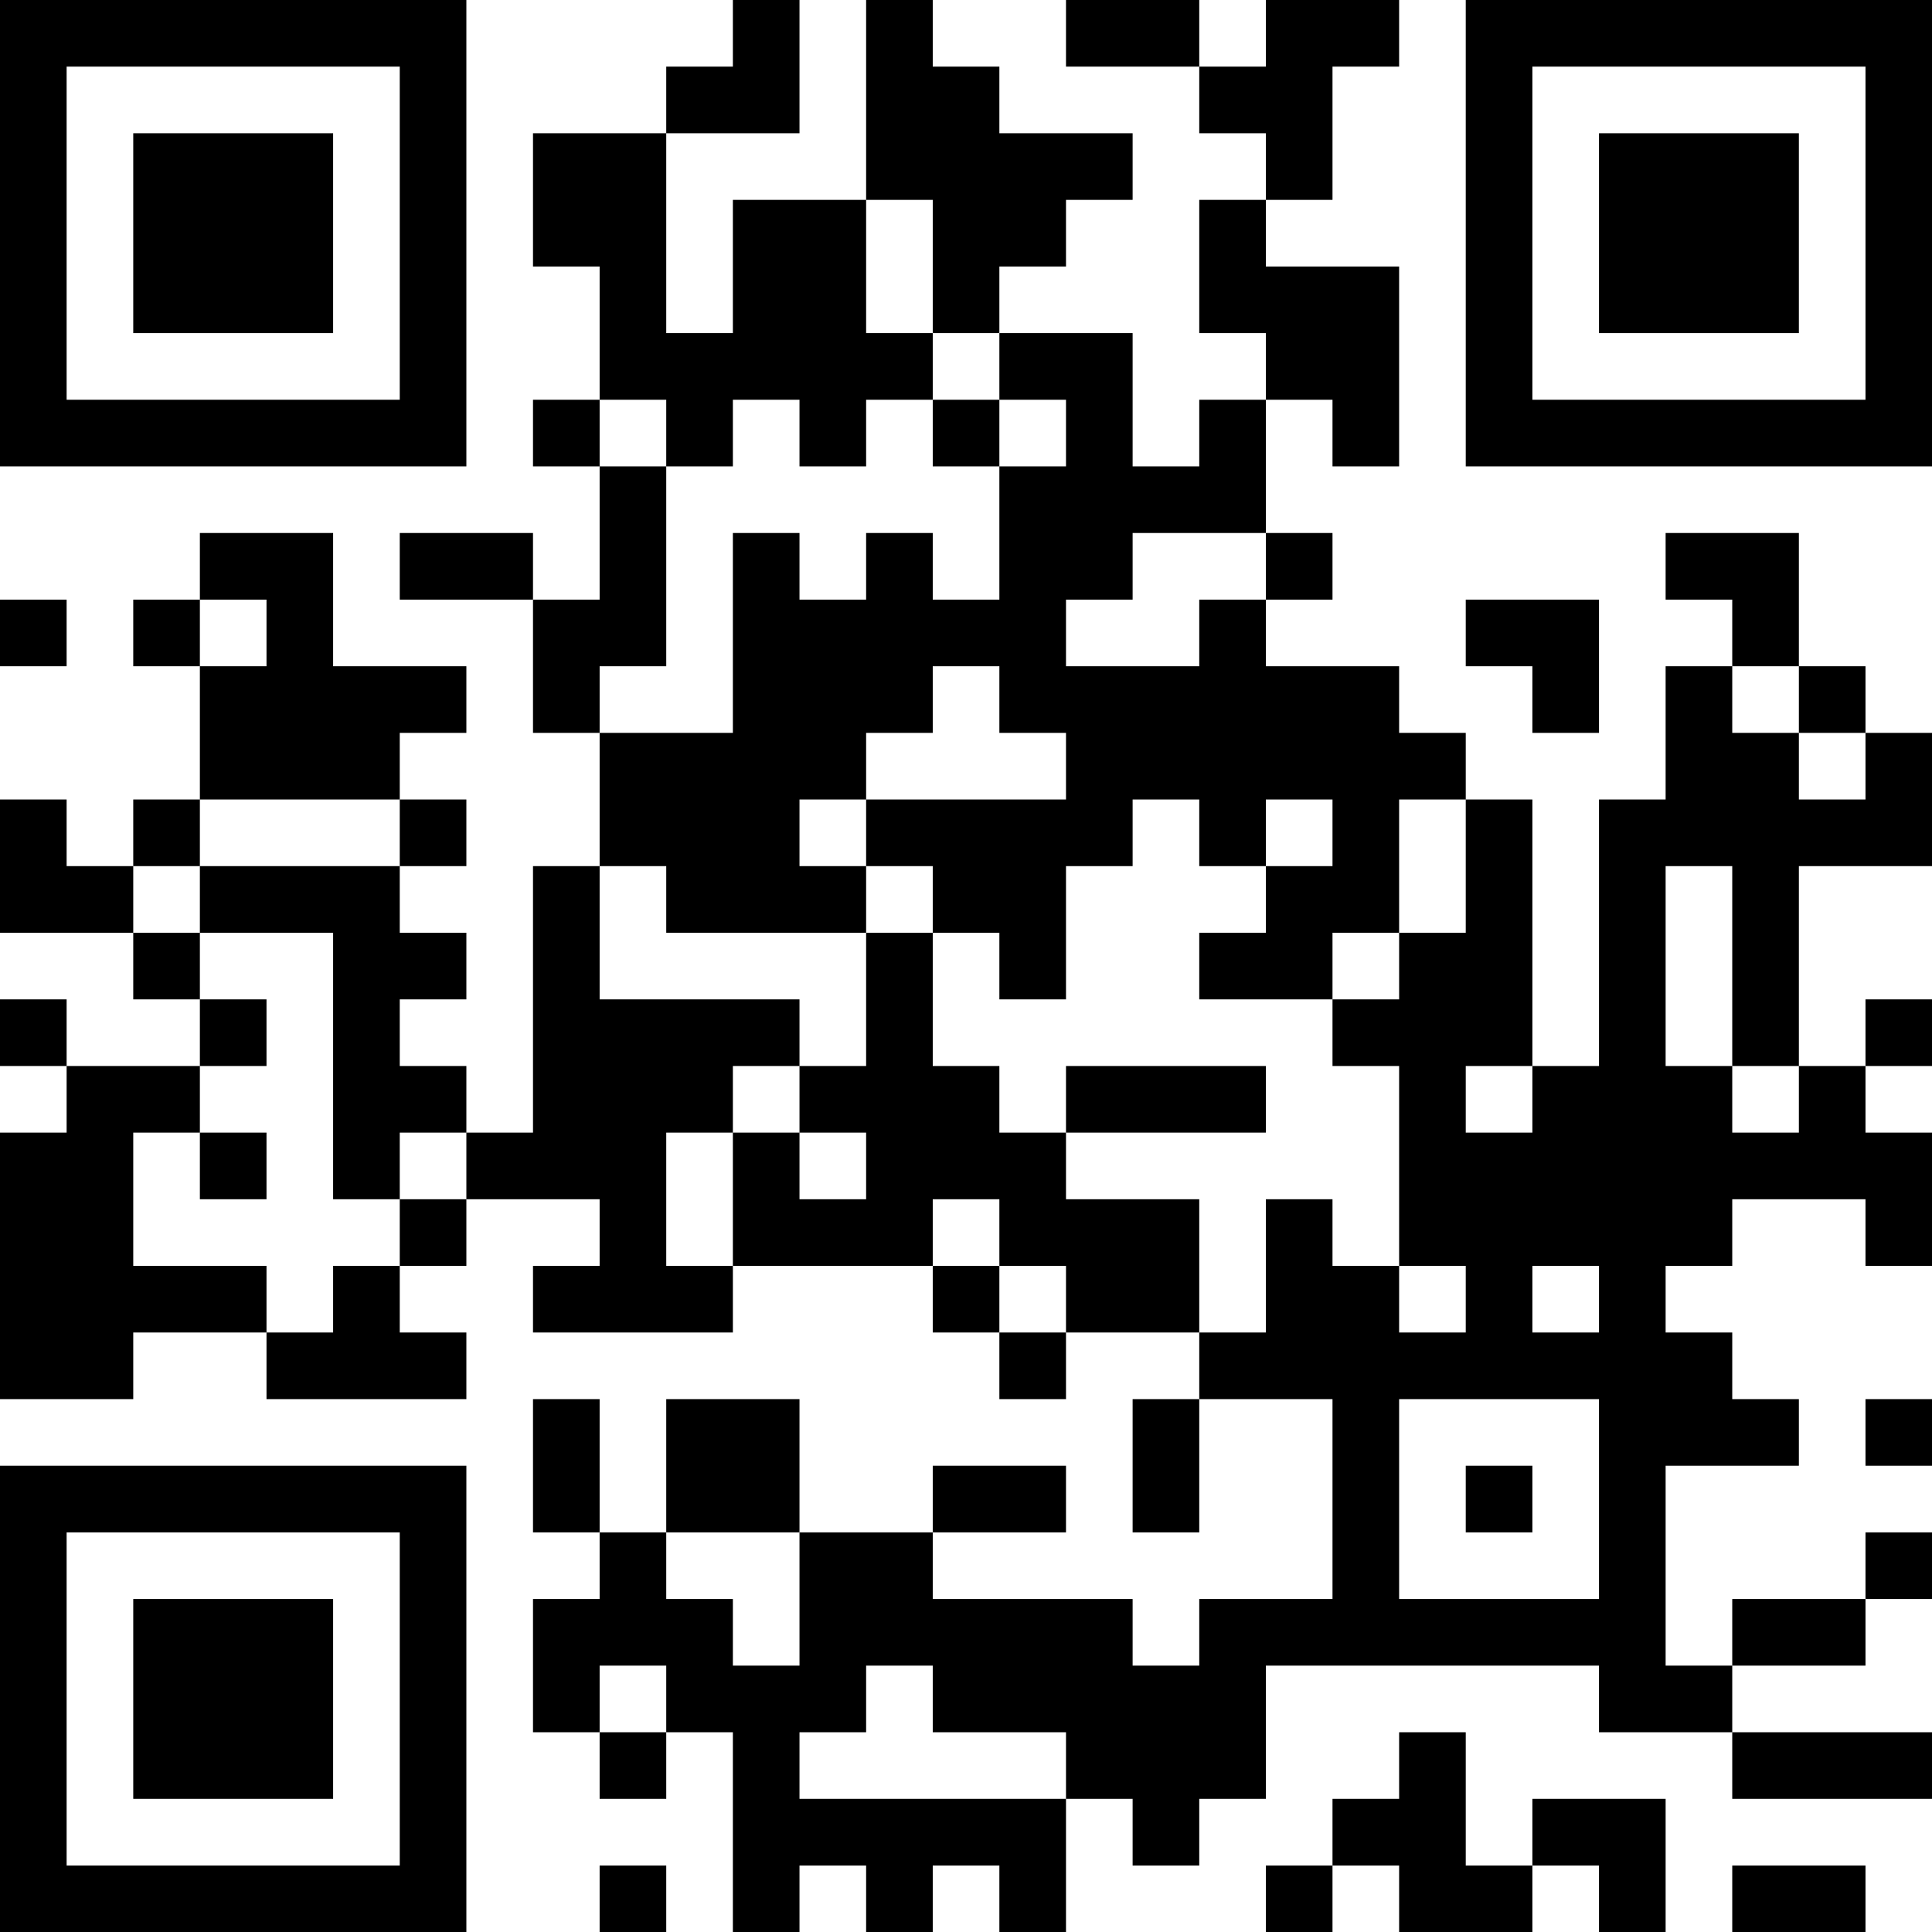 <?xml version="1.0" encoding="UTF-8"?>
<svg xmlns="http://www.w3.org/2000/svg" version="1.1" width="200" height="200" viewBox="0 0 200 200"><rect x="0" y="0" width="200" height="200" fill="#ffffff"/><g transform="scale(6.897)"><g transform="translate(0,0)"><path fill-rule="evenodd" d="M11 0L11 1L10 1L10 2L8 2L8 4L9 4L9 6L8 6L8 7L9 7L9 9L8 9L8 8L6 8L6 9L8 9L8 11L9 11L9 13L8 13L8 17L7 17L7 16L6 16L6 15L7 15L7 14L6 14L6 13L7 13L7 12L6 12L6 11L7 11L7 10L5 10L5 8L3 8L3 9L2 9L2 10L3 10L3 12L2 12L2 13L1 13L1 12L0 12L0 14L2 14L2 15L3 15L3 16L1 16L1 15L0 15L0 16L1 16L1 17L0 17L0 21L2 21L2 20L4 20L4 21L7 21L7 20L6 20L6 19L7 19L7 18L9 18L9 19L8 19L8 20L11 20L11 19L14 19L14 20L15 20L15 21L16 21L16 20L18 20L18 21L17 21L17 23L18 23L18 21L20 21L20 24L18 24L18 25L17 25L17 24L14 24L14 23L16 23L16 22L14 22L14 23L12 23L12 21L10 21L10 23L9 23L9 21L8 21L8 23L9 23L9 24L8 24L8 26L9 26L9 27L10 27L10 26L11 26L11 29L12 29L12 28L13 28L13 29L14 29L14 28L15 28L15 29L16 29L16 27L17 27L17 28L18 28L18 27L19 27L19 25L24 25L24 26L26 26L26 27L29 27L29 26L26 26L26 25L28 25L28 24L29 24L29 23L28 23L28 24L26 24L26 25L25 25L25 22L27 22L27 21L26 21L26 20L25 20L25 19L26 19L26 18L28 18L28 19L29 19L29 17L28 17L28 16L29 16L29 15L28 15L28 16L27 16L27 13L29 13L29 11L28 11L28 10L27 10L27 8L25 8L25 9L26 9L26 10L25 10L25 12L24 12L24 16L23 16L23 12L22 12L22 11L21 11L21 10L19 10L19 9L20 9L20 8L19 8L19 6L20 6L20 7L21 7L21 4L19 4L19 3L20 3L20 1L21 1L21 0L19 0L19 1L18 1L18 0L16 0L16 1L18 1L18 2L19 2L19 3L18 3L18 5L19 5L19 6L18 6L18 7L17 7L17 5L15 5L15 4L16 4L16 3L17 3L17 2L15 2L15 1L14 1L14 0L13 0L13 3L11 3L11 5L10 5L10 2L12 2L12 0ZM13 3L13 5L14 5L14 6L13 6L13 7L12 7L12 6L11 6L11 7L10 7L10 6L9 6L9 7L10 7L10 10L9 10L9 11L11 11L11 8L12 8L12 9L13 9L13 8L14 8L14 9L15 9L15 7L16 7L16 6L15 6L15 5L14 5L14 3ZM14 6L14 7L15 7L15 6ZM17 8L17 9L16 9L16 10L18 10L18 9L19 9L19 8ZM0 9L0 10L1 10L1 9ZM3 9L3 10L4 10L4 9ZM22 9L22 10L23 10L23 11L24 11L24 9ZM14 10L14 11L13 11L13 12L12 12L12 13L13 13L13 14L10 14L10 13L9 13L9 15L12 15L12 16L11 16L11 17L10 17L10 19L11 19L11 17L12 17L12 18L13 18L13 17L12 17L12 16L13 16L13 14L14 14L14 16L15 16L15 17L16 17L16 18L18 18L18 20L19 20L19 18L20 18L20 19L21 19L21 20L22 20L22 19L21 19L21 16L20 16L20 15L21 15L21 14L22 14L22 12L21 12L21 14L20 14L20 15L18 15L18 14L19 14L19 13L20 13L20 12L19 12L19 13L18 13L18 12L17 12L17 13L16 13L16 15L15 15L15 14L14 14L14 13L13 13L13 12L16 12L16 11L15 11L15 10ZM26 10L26 11L27 11L27 12L28 12L28 11L27 11L27 10ZM3 12L3 13L2 13L2 14L3 14L3 15L4 15L4 16L3 16L3 17L2 17L2 19L4 19L4 20L5 20L5 19L6 19L6 18L7 18L7 17L6 17L6 18L5 18L5 14L3 14L3 13L6 13L6 12ZM25 13L25 16L26 16L26 17L27 17L27 16L26 16L26 13ZM16 16L16 17L19 17L19 16ZM22 16L22 17L23 17L23 16ZM3 17L3 18L4 18L4 17ZM14 18L14 19L15 19L15 20L16 20L16 19L15 19L15 18ZM23 19L23 20L24 20L24 19ZM21 21L21 24L24 24L24 21ZM28 21L28 22L29 22L29 21ZM22 22L22 23L23 23L23 22ZM10 23L10 24L11 24L11 25L12 25L12 23ZM9 25L9 26L10 26L10 25ZM13 25L13 26L12 26L12 27L16 27L16 26L14 26L14 25ZM21 26L21 27L20 27L20 28L19 28L19 29L20 29L20 28L21 28L21 29L23 29L23 28L24 28L24 29L25 29L25 27L23 27L23 28L22 28L22 26ZM9 28L9 29L10 29L10 28ZM26 28L26 29L28 29L28 28ZM0 0L0 7L7 7L7 0ZM1 1L1 6L6 6L6 1ZM2 2L2 5L5 5L5 2ZM22 0L22 7L29 7L29 0ZM23 1L23 6L28 6L28 1ZM24 2L24 5L27 5L27 2ZM0 22L0 29L7 29L7 22ZM1 23L1 28L6 28L6 23ZM2 24L2 27L5 27L5 24Z" fill="#000000"/></g></g></svg>
